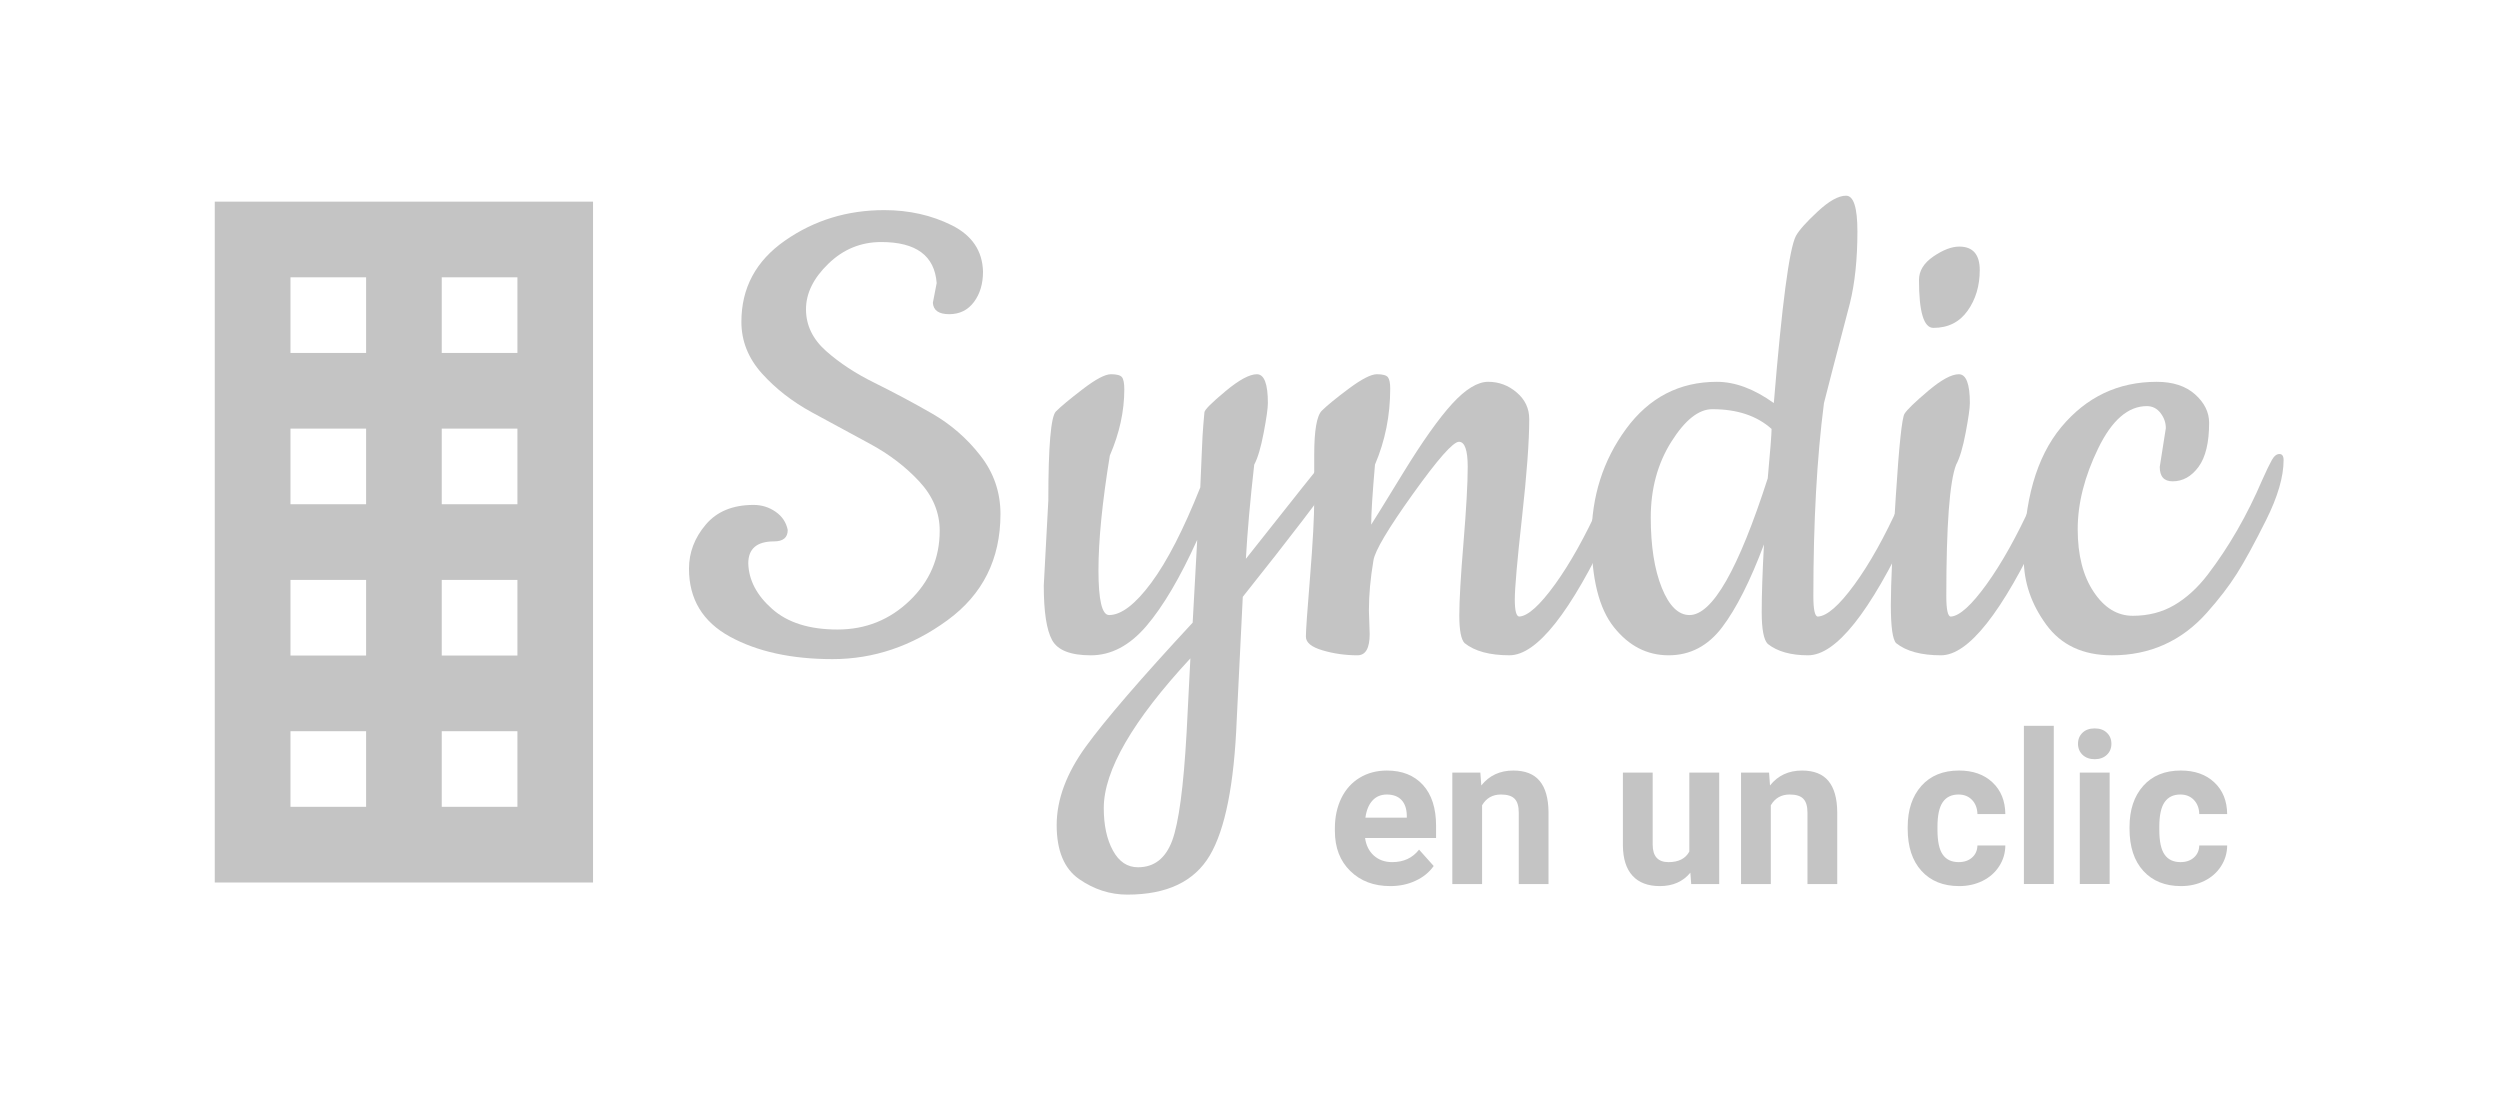 <svg width="151" height="66" viewBox="0 0 151 66" fill="none" xmlns="http://www.w3.org/2000/svg">
<path d="M12.972 12.179V53.303H35.819V12.179H12.972ZM22.113 48.732H17.545V44.165H22.113V48.732ZM22.113 39.595H17.545V35.027H22.113V39.595ZM22.113 30.456H17.545V25.888H22.113V30.456ZM22.113 21.318H17.545V16.749H22.113V21.318ZM31.252 48.732H26.681V44.165H31.252V48.732ZM31.252 39.595H26.681V35.027H31.252V39.595ZM31.252 30.456H26.681V25.888H31.252V30.456ZM31.252 21.318H26.681V16.749H31.252V21.318Z" fill="#C4C4C4"/>
<path d="M56.345 18.289L56.575 17.098C56.451 15.444 55.334 14.619 53.226 14.619C52.001 14.619 50.936 15.053 50.036 15.927C49.133 16.798 48.682 17.715 48.682 18.68C48.682 19.643 49.086 20.484 49.898 21.204C50.708 21.922 51.686 22.566 52.835 23.13C53.981 23.699 55.13 24.308 56.275 24.966C57.424 25.624 58.403 26.473 59.212 27.514C60.024 28.552 60.428 29.731 60.428 31.047C60.428 33.77 59.358 35.911 57.216 37.47C55.075 39.031 52.765 39.811 50.286 39.811C47.811 39.811 45.746 39.359 44.093 38.457C42.443 37.556 41.615 36.187 41.615 34.351C41.615 33.371 41.952 32.484 42.626 31.689C43.297 30.893 44.26 30.497 45.517 30.497C46.004 30.497 46.45 30.634 46.846 30.91C47.242 31.184 47.487 31.551 47.579 32.01C47.579 32.468 47.304 32.7 46.755 32.7C45.713 32.7 45.196 33.142 45.196 34.029C45.225 35.038 45.705 35.958 46.641 36.782C47.571 37.608 48.887 38.023 50.586 38.023C52.285 38.023 53.735 37.44 54.946 36.278C56.154 35.115 56.758 33.708 56.758 32.055C56.758 30.955 56.345 29.96 55.518 29.073C54.693 28.186 53.698 27.428 52.536 26.802C51.373 26.174 50.203 25.541 49.025 24.899C47.849 24.254 46.846 23.475 46.021 22.558C45.196 21.638 44.78 20.6 44.78 19.438C44.78 17.389 45.659 15.752 47.42 14.528C49.178 13.303 51.174 12.691 53.409 12.691C54.906 12.691 56.267 12.999 57.492 13.608C58.716 14.223 59.342 15.154 59.374 16.407C59.374 17.143 59.19 17.756 58.824 18.244C58.454 18.735 57.958 18.977 57.333 18.977C56.704 18.977 56.375 18.748 56.345 18.289Z" fill="#C4C4C4"/>
<path d="M63.044 35.361L63.319 30.222C63.319 26.948 63.472 25.157 63.777 24.852C64.084 24.545 64.626 24.095 65.405 23.499C66.188 22.9 66.751 22.603 67.104 22.603C67.454 22.603 67.678 22.666 67.77 22.787C67.862 22.908 67.908 23.153 67.908 23.52C67.908 24.836 67.617 26.168 67.034 27.514C66.576 30.326 66.347 32.637 66.347 34.441C66.347 36.248 66.56 37.149 66.989 37.149C67.725 37.149 68.574 36.499 69.537 35.2C70.5 33.9 71.486 31.979 72.498 29.439C72.527 28.768 72.557 28.056 72.589 27.307C72.619 26.557 72.649 26.007 72.681 25.654C72.711 25.303 72.733 25.052 72.748 24.899C72.765 24.745 73.185 24.324 74.011 23.636C74.835 22.947 75.472 22.604 75.914 22.604C76.359 22.604 76.58 23.184 76.58 24.346C76.58 24.653 76.496 25.249 76.327 26.136C76.159 27.023 75.968 27.668 75.755 28.064C75.509 30.235 75.342 32.133 75.251 33.753C78.246 29.96 79.845 27.956 80.045 27.743C80.242 27.527 80.419 27.422 80.573 27.422C80.878 27.422 81.032 27.573 81.032 27.881C81.032 28.064 80.969 28.263 80.849 28.477C79.867 29.914 77.942 32.438 75.064 36.048C74.881 39.688 74.76 42.167 74.698 43.483C74.544 47.367 74.002 50.098 73.069 51.673C72.136 53.247 70.478 54.035 68.091 54.035C67.051 54.035 66.08 53.722 65.177 53.096C64.276 52.468 63.823 51.381 63.823 49.837C63.823 48.291 64.413 46.708 65.589 45.087C66.767 43.467 68.916 40.973 72.037 37.608L72.312 32.606C71.273 34.9 70.248 36.636 69.237 37.816C68.229 38.993 67.113 39.581 65.888 39.581C64.664 39.581 63.885 39.277 63.548 38.665C63.211 38.051 63.044 36.952 63.044 35.361ZM71.899 39.765C68.413 43.529 66.668 46.541 66.668 48.805C66.668 49.844 66.851 50.701 67.221 51.373C67.588 52.047 68.092 52.383 68.733 52.383C69.713 52.383 70.4 51.847 70.799 50.778C71.196 49.706 71.487 47.536 71.67 44.263L71.899 39.765Z" fill="#C4C4C4"/>
<path d="M82.682 36.874L82.729 38.297C82.729 39.152 82.483 39.58 81.995 39.58C81.261 39.58 80.558 39.481 79.884 39.281C79.212 39.084 78.876 38.81 78.876 38.456C78.876 38.106 78.958 36.898 79.129 34.832C79.296 32.767 79.379 31.213 79.379 30.175V27.468C79.379 25.998 79.533 25.111 79.838 24.806C80.146 24.499 80.687 24.056 81.467 23.474C82.248 22.894 82.812 22.603 83.165 22.603C83.516 22.603 83.74 22.666 83.831 22.786C83.923 22.908 83.969 23.137 83.969 23.474C83.969 25.097 83.662 26.626 83.049 28.063C82.898 29.805 82.82 31.016 82.82 31.688C82.943 31.504 83.586 30.466 84.748 28.567C85.91 26.672 86.897 25.28 87.708 24.39C88.517 23.506 89.246 23.061 89.887 23.061C90.53 23.061 91.104 23.274 91.607 23.703C92.112 24.132 92.366 24.668 92.366 25.31C92.366 26.655 92.22 28.637 91.929 31.25C91.638 33.865 91.494 35.519 91.494 36.206C91.494 36.897 91.586 37.239 91.769 37.239C92.287 37.209 93.007 36.56 93.927 35.29C94.843 34.019 95.751 32.39 96.655 30.403C97.559 28.413 98.108 27.421 98.308 27.421C98.506 27.421 98.606 27.542 98.606 27.788C98.606 28.642 98.163 30.004 97.276 31.87C94.857 37.009 92.824 39.579 91.171 39.579C89.978 39.579 89.076 39.334 88.463 38.846C88.25 38.633 88.142 38.072 88.142 37.171C88.142 36.267 88.227 34.801 88.396 32.765C88.563 30.732 88.65 29.209 88.65 28.2C88.65 27.189 88.472 26.684 88.121 26.684C87.768 26.684 86.843 27.734 85.344 29.829C83.844 31.924 83.049 33.264 82.957 33.843C82.774 34.916 82.682 35.927 82.682 36.874Z" fill="#C4C4C4"/>
<path d="M109.206 39.58C108.165 39.58 107.353 39.352 106.773 38.893C106.528 38.648 106.407 38.007 106.407 36.965C106.407 35.927 106.452 34.566 106.544 32.883C105.718 35.084 104.875 36.752 104.02 37.883C103.163 39.015 102.085 39.58 100.784 39.58C99.484 39.58 98.382 39.015 97.481 37.883C96.578 36.752 96.128 34.946 96.128 32.468C96.128 29.992 96.823 27.806 98.214 25.907C99.606 24.011 101.434 23.062 103.699 23.062C104.799 23.062 105.949 23.491 107.139 24.346C107.629 18.381 108.073 15.016 108.472 14.253C108.655 13.915 109.089 13.425 109.781 12.783C110.468 12.141 111.043 11.82 111.501 11.82C111.959 11.82 112.188 12.537 112.188 13.977C112.188 15.66 112.034 17.113 111.73 18.334C110.902 21.487 110.382 23.49 110.168 24.345C109.74 27.651 109.527 31.537 109.527 36.002C109.527 36.828 109.618 37.241 109.802 37.241C110.352 37.21 111.088 36.569 112.004 35.312C112.921 34.058 113.833 32.43 114.734 30.426C115.637 28.423 116.187 27.422 116.387 27.422C116.586 27.422 116.686 27.544 116.686 27.789C116.686 28.644 116.241 30.006 115.354 31.871C112.938 37.01 110.889 39.58 109.206 39.58ZM103.424 24.715C102.597 24.715 101.771 25.373 100.945 26.686C100.118 28.003 99.706 29.526 99.706 31.252C99.706 32.982 99.927 34.396 100.371 35.499C100.814 36.599 101.375 37.149 102.046 37.149C103.424 37.149 104.999 34.396 106.772 28.889C106.926 27.207 107.003 26.214 107.003 25.907C106.116 25.111 104.921 24.715 103.424 24.715Z" fill="#C4C4C4"/>
<path d="M117.236 39.58C116.044 39.58 115.141 39.336 114.528 38.848C114.315 38.634 114.207 37.869 114.207 36.554C114.207 35.237 114.307 33.042 114.507 29.968C114.704 26.894 114.879 25.236 115.033 24.991C115.187 24.745 115.661 24.287 116.456 23.613C117.252 22.941 117.869 22.604 118.314 22.604C118.756 22.604 118.98 23.184 118.98 24.346C118.98 24.653 118.893 25.25 118.726 26.136C118.559 27.023 118.368 27.668 118.152 28.064C117.757 29.073 117.557 31.721 117.557 36.002C117.557 36.828 117.648 37.241 117.831 37.241C118.351 37.211 119.072 36.562 119.989 35.292C120.905 34.021 121.816 32.392 122.72 30.405C123.621 28.415 124.171 27.423 124.371 27.423C124.57 27.423 124.669 27.544 124.669 27.79C124.669 28.644 124.225 30.006 123.337 31.872C120.922 37.01 118.889 39.58 117.236 39.58ZM115.907 16.914C115.907 16.361 116.195 15.889 116.777 15.49C117.357 15.094 117.878 14.894 118.339 14.894C119.163 14.894 119.577 15.369 119.577 16.315C119.577 17.264 119.331 18.084 118.843 18.771C118.352 19.459 117.665 19.804 116.777 19.804C116.195 19.804 115.907 18.839 115.907 16.914Z" fill="#C4C4C4"/>
<path d="M130.449 28.201L130.816 25.861C130.816 25.524 130.707 25.219 130.494 24.944C130.282 24.669 130.004 24.529 129.67 24.529C128.538 24.529 127.559 25.378 126.733 27.077C125.906 28.776 125.493 30.404 125.493 31.963C125.493 33.524 125.814 34.786 126.458 35.748C127.1 36.714 127.887 37.194 128.821 37.194C129.753 37.194 130.587 36.981 131.32 36.553C132.056 36.124 132.727 35.512 133.34 34.716C134.626 33.034 135.726 31.122 136.644 28.98C136.888 28.431 137.08 28.034 137.218 27.789C137.355 27.543 137.509 27.422 137.676 27.422C137.843 27.422 137.929 27.543 137.929 27.789C137.929 28.797 137.576 30.005 136.872 31.413C136.168 32.82 135.581 33.9 135.106 34.649C134.632 35.399 134.028 36.186 133.294 37.01C131.765 38.726 129.853 39.581 127.559 39.581C125.814 39.581 124.49 38.961 123.589 37.723C122.686 36.483 122.236 35.161 122.236 33.754C122.236 30.267 122.994 27.614 124.506 25.791C126.022 23.973 127.941 23.062 130.266 23.062C131.244 23.062 132.016 23.315 132.582 23.819C133.148 24.324 133.431 24.898 133.431 25.54C133.431 26.731 133.218 27.618 132.79 28.201C132.362 28.781 131.841 29.072 131.228 29.072C130.707 29.073 130.449 28.782 130.449 28.201Z" fill="#C4C4C4"/>
<path d="M83.969 53.52C82.982 53.52 82.178 53.217 81.559 52.61C80.939 52.007 80.627 51.2 80.627 50.192V50.017C80.627 49.343 80.76 48.736 81.019 48.204C81.28 47.67 81.653 47.261 82.129 46.973C82.609 46.684 83.157 46.541 83.769 46.541C84.691 46.541 85.413 46.829 85.946 47.411C86.474 47.991 86.739 48.815 86.739 49.879V50.614H82.45C82.51 51.054 82.686 51.408 82.976 51.673C83.268 51.936 83.64 52.072 84.087 52.072C84.781 52.072 85.319 51.821 85.711 51.317L86.595 52.306C86.326 52.689 85.959 52.986 85.5 53.197C85.039 53.415 84.53 53.52 83.969 53.52ZM83.764 47.989C83.409 47.989 83.117 48.11 82.896 48.354C82.675 48.592 82.532 48.938 82.47 49.389H84.97V49.245C84.962 48.845 84.853 48.536 84.648 48.317C84.441 48.1 84.144 47.989 83.764 47.989Z" fill="#C4C4C4"/>
<path d="M89.413 46.666L89.47 47.442C89.95 46.84 90.594 46.541 91.403 46.541C92.118 46.541 92.647 46.748 92.996 47.169C93.345 47.588 93.522 48.214 93.53 49.045V53.396H91.733V49.082C91.733 48.698 91.652 48.421 91.485 48.248C91.319 48.075 91.042 47.989 90.657 47.989C90.152 47.989 89.771 48.204 89.518 48.638V53.396H87.72V46.666H89.413V46.666Z" fill="#C4C4C4"/>
<path d="M102.098 52.71C101.652 53.249 101.041 53.52 100.256 53.52C99.536 53.52 98.983 53.311 98.606 52.896C98.226 52.483 98.031 51.875 98.023 51.074V46.666H99.822V51.018C99.822 51.719 100.14 52.073 100.778 52.073C101.388 52.073 101.806 51.859 102.035 51.435V46.666H103.84V53.396H102.149L102.098 52.71Z" fill="#C4C4C4"/>
<path d="M106.852 46.666L106.908 47.442C107.388 46.84 108.033 46.541 108.841 46.541C109.556 46.541 110.085 46.748 110.436 47.169C110.783 47.588 110.962 48.214 110.969 49.045V53.396H109.171V49.082C109.171 48.698 109.089 48.421 108.922 48.248C108.759 48.075 108.48 47.989 108.094 47.989C107.591 47.989 107.211 48.204 106.957 48.638V53.396H105.158V46.666H106.852V46.666Z" fill="#C4C4C4"/>
<path d="M118.304 52.072C118.636 52.072 118.906 51.98 119.113 51.795C119.321 51.613 119.428 51.371 119.437 51.068H121.122C121.119 51.524 120.995 51.941 120.749 52.322C120.505 52.702 120.17 52.996 119.744 53.207C119.321 53.415 118.852 53.52 118.336 53.52C117.374 53.52 116.616 53.215 116.058 52.602C115.503 51.991 115.225 51.146 115.225 50.067V49.949C115.225 48.91 115.503 48.086 116.053 47.466C116.605 46.848 117.361 46.54 118.323 46.54C119.164 46.54 119.841 46.778 120.348 47.258C120.858 47.737 121.113 48.374 121.122 49.169H119.437C119.428 48.822 119.321 48.536 119.113 48.317C118.906 48.1 118.633 47.989 118.293 47.989C117.872 47.989 117.557 48.142 117.344 48.448C117.131 48.751 117.023 49.249 117.023 49.933V50.119C117.023 50.814 117.128 51.312 117.341 51.615C117.551 51.919 117.872 52.072 118.304 52.072Z" fill="#C4C4C4"/>
<path d="M124.048 53.395H122.243V43.839H124.048V53.395Z" fill="#C4C4C4"/>
<path d="M125.511 44.923C125.511 44.653 125.604 44.43 125.784 44.257C125.965 44.082 126.21 43.996 126.52 43.996C126.828 43.996 127.073 44.082 127.253 44.257C127.437 44.43 127.529 44.652 127.529 44.923C127.529 45.195 127.437 45.419 127.251 45.594C127.067 45.767 126.822 45.856 126.52 45.856C126.218 45.856 125.975 45.767 125.789 45.594C125.607 45.419 125.511 45.195 125.511 44.923ZM127.423 53.395H125.62V46.666H127.423V53.395Z" fill="#C4C4C4"/>
<path d="M131.703 52.072C132.035 52.072 132.305 51.98 132.512 51.795C132.719 51.613 132.827 51.371 132.836 51.068H134.521C134.518 51.524 134.394 51.941 134.149 52.322C133.904 52.702 133.57 52.996 133.144 53.207C132.72 53.415 132.25 53.52 131.736 53.52C130.773 53.52 130.016 53.215 129.457 52.602C128.901 51.991 128.624 51.146 128.624 50.067V49.949C128.624 48.91 128.901 48.086 129.452 47.466C130.004 46.848 130.76 46.54 131.722 46.54C132.563 46.54 133.24 46.778 133.747 47.258C134.257 47.737 134.513 48.374 134.521 49.169H132.836C132.828 48.822 132.719 48.536 132.512 48.317C132.305 48.1 132.032 47.989 131.692 47.989C131.271 47.989 130.956 48.142 130.743 48.448C130.53 48.751 130.422 49.249 130.422 49.933V50.119C130.422 50.814 130.527 51.312 130.74 51.615C130.951 51.919 131.271 52.072 131.703 52.072Z" fill="#C4C4C4"/>
</svg>
